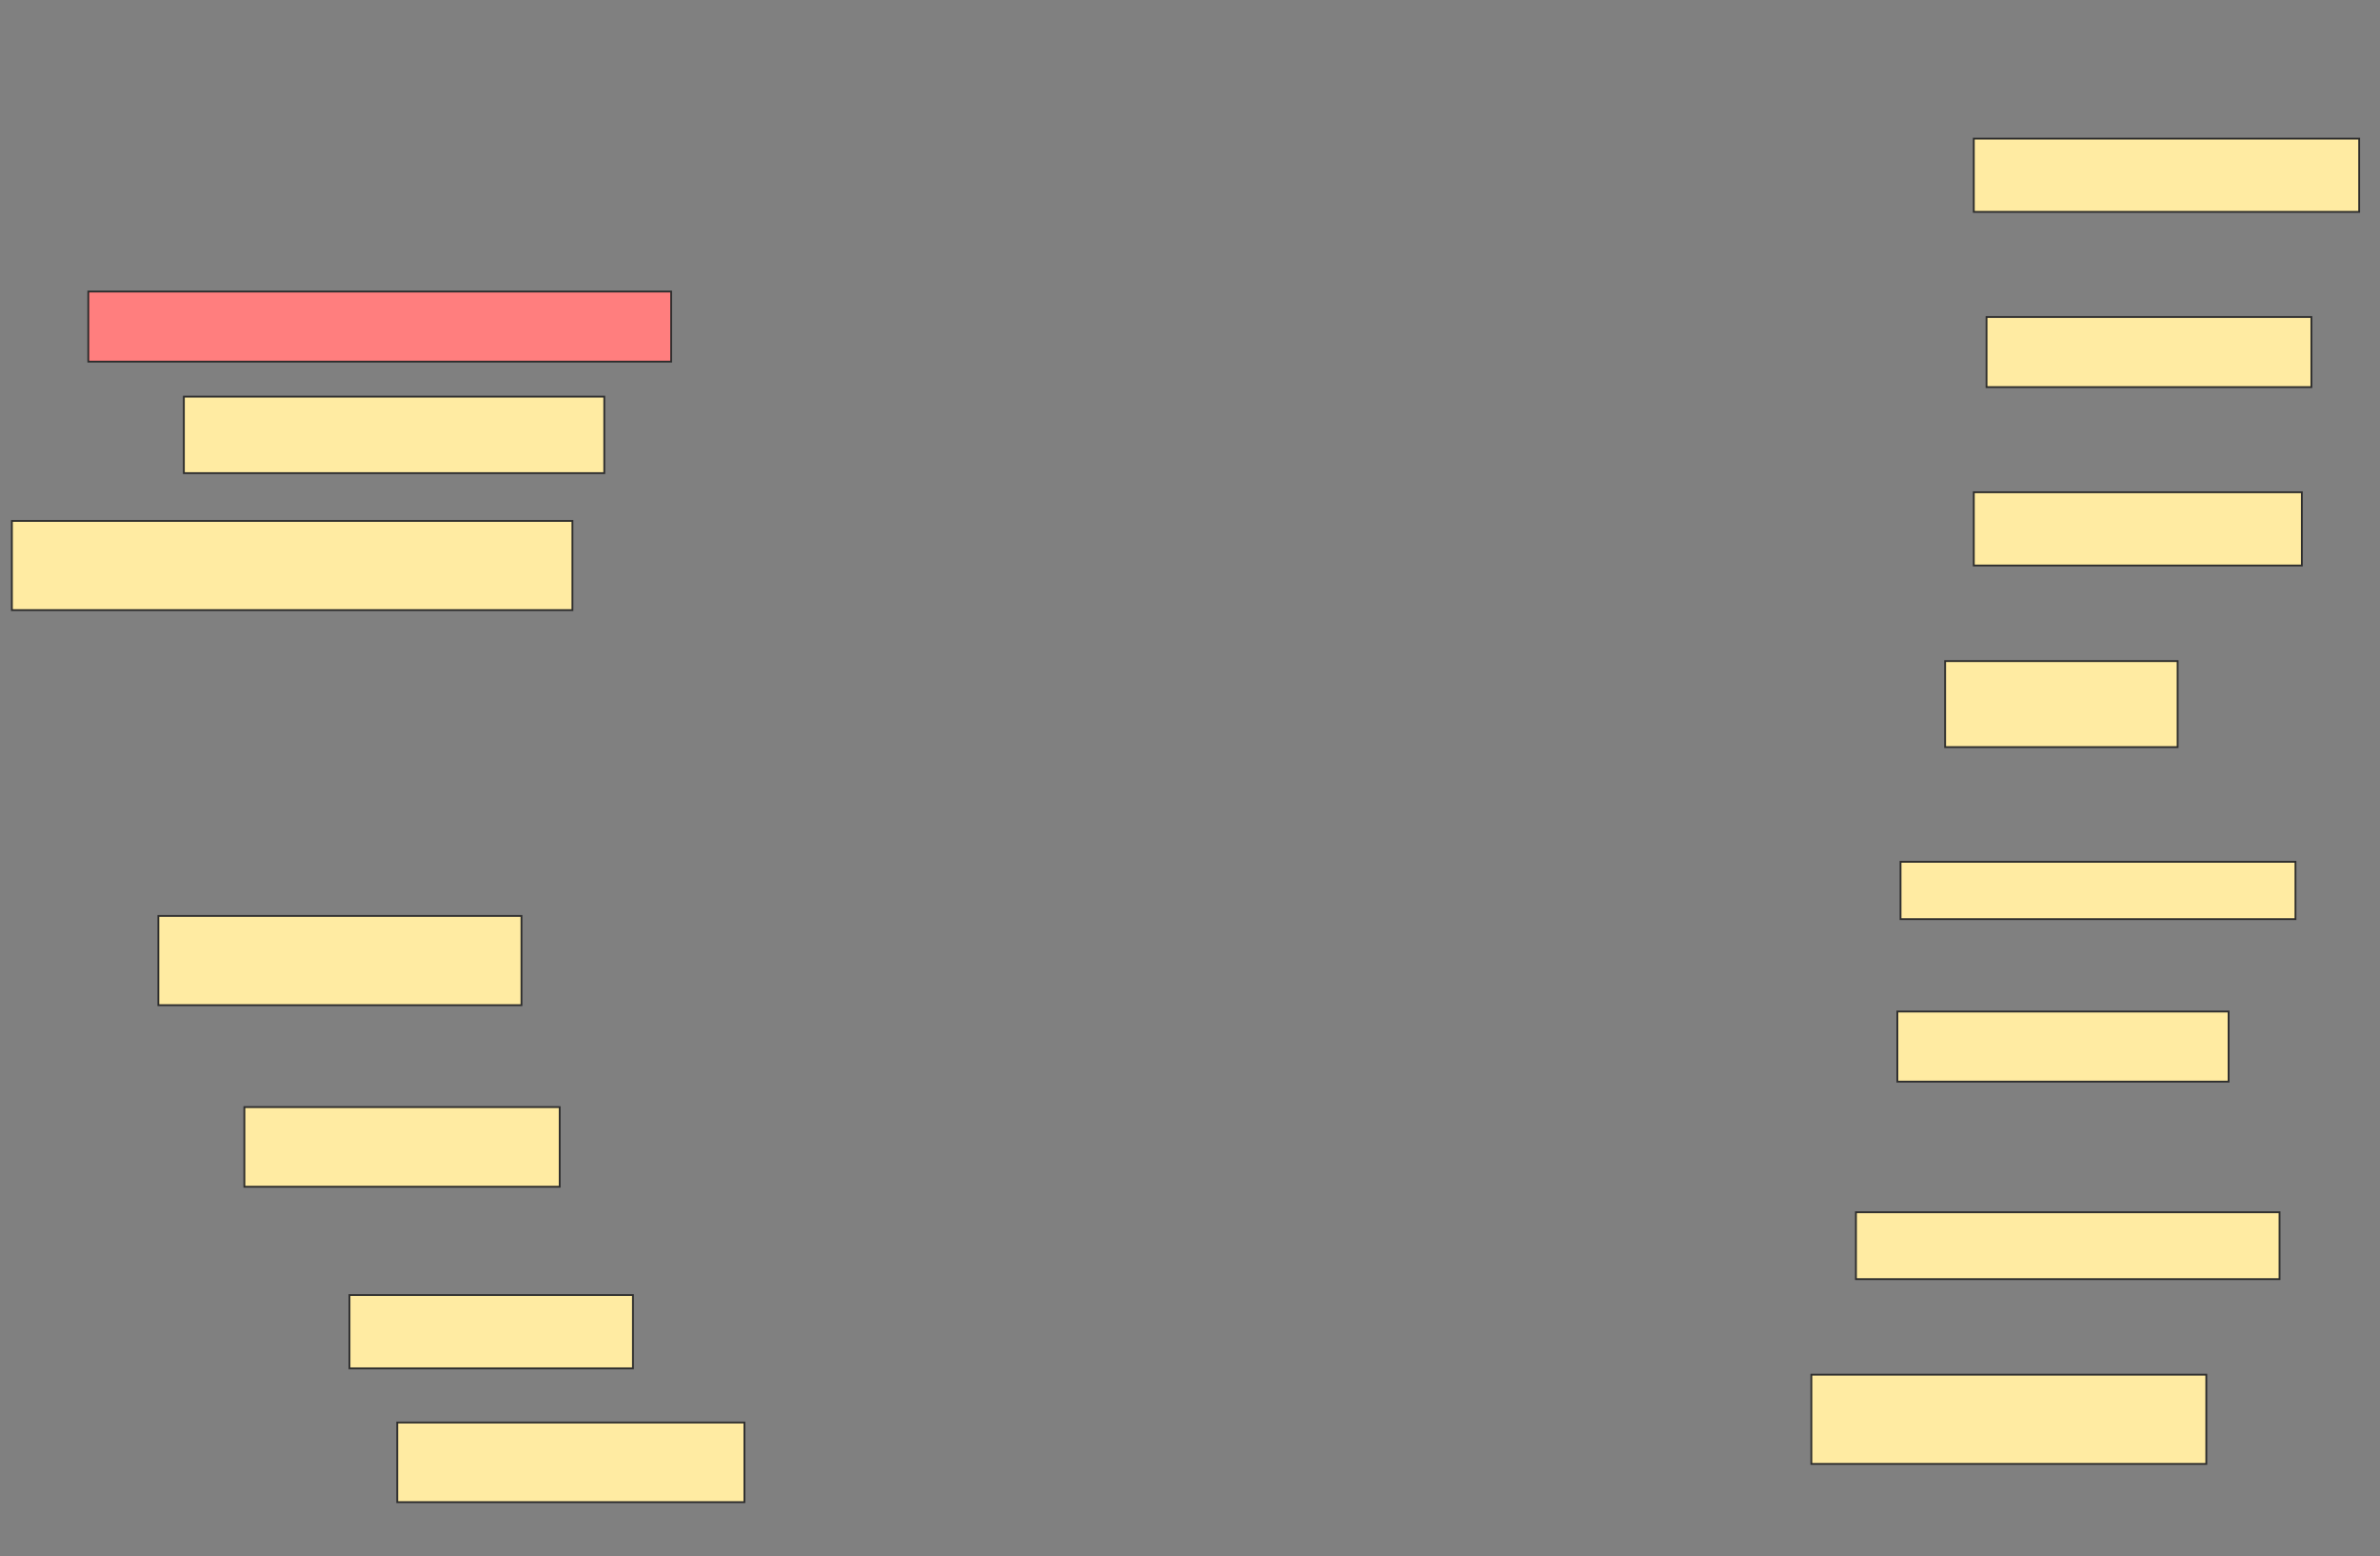 <svg height="857" width="1311" xmlns="http://www.w3.org/2000/svg">
 <rect width="100%" height="100%" fill="#808080" stroke="none"/>
 <!-- Created with Image Occlusion Enhanced -->
 <g>
  <title>Labels</title>
 </g>
 <g>
  <title>Masks</title>
  <rect fill="#FFEBA2" height="49.123" id="b3b5fe225d62440f981178a5b5c00511-ao-1" stroke="#2D2D2D" width="308.772" x="6.544" y="286.86"/>
  <rect fill="#FFEBA2" height="42.105" id="b3b5fe225d62440f981178a5b5c00511-ao-2" stroke="#2D2D2D" width="231.579" x="101.281" y="218.439"/>
  <rect class="qshape" fill="#FF7E7E" height="38.596" id="b3b5fe225d62440f981178a5b5c00511-ao-3" stroke="#2D2D2D" width="321.053" x="48.649" y="160.544"/>
  <rect fill="#FFEBA2" height="40.351" id="b3b5fe225d62440f981178a5b5c00511-ao-4" stroke="#2D2D2D" width="212.281" x="1087.246" y="76.333"/>
  <rect fill="#FFEBA2" height="38.596" id="b3b5fe225d62440f981178a5b5c00511-ao-5" stroke="#2D2D2D" width="178.947" x="1094.263" y="174.579"/>
  <rect fill="#FFEBA2" height="40.351" id="b3b5fe225d62440f981178a5b5c00511-ao-6" stroke="#2D2D2D" width="180.702" x="1087.246" y="271.07"/>
  <rect fill="#FFEBA2" height="47.368" id="b3b5fe225d62440f981178a5b5c00511-ao-7" stroke="#2D2D2D" width="128.07" x="1071.456" y="364.053"/>
  <rect fill="#FFEBA2" height="31.579" id="b3b5fe225d62440f981178a5b5c00511-ao-8" stroke="#2D2D2D" width="217.544" x="1046.895" y="474.579"/>
  <rect fill="#FFEBA2" height="38.596" id="b3b5fe225d62440f981178a5b5c00511-ao-9" stroke="#2D2D2D" width="182.456" x="1045.14" y="557.035"/>
  <rect fill="#FFEBA2" height="36.842" id="b3b5fe225d62440f981178a5b5c00511-ao-10" stroke="#2D2D2D" width="233.333" x="1022.333" y="667.561"/>
  <rect fill="#FFEBA2" height="49.123" id="b3b5fe225d62440f981178a5b5c00511-ao-11" stroke="#2D2D2D" width="217.544" x="997.772" y="757.035"/>
  <rect fill="#FFEBA2" height="49.123" id="b3b5fe225d62440f981178a5b5c00511-ao-12" stroke="#2D2D2D" width="200" x="87.246" y="504.404"/>
  <rect fill="#FFEBA2" height="43.86" id="b3b5fe225d62440f981178a5b5c00511-ao-13" stroke="#2D2D2D" width="173.684" x="134.614" y="609.667"/>
  <rect fill="#FFEBA2" height="40.351" id="b3b5fe225d62440f981178a5b5c00511-ao-14" stroke="#2D2D2D" width="156.14" x="192.509" y="713.175"/>
  <rect fill="#FFEBA2" height="43.86" id="b3b5fe225d62440f981178a5b5c00511-ao-15" stroke="#2D2D2D" width="191.228" x="218.825" y="783.351"/>
 </g>
</svg>